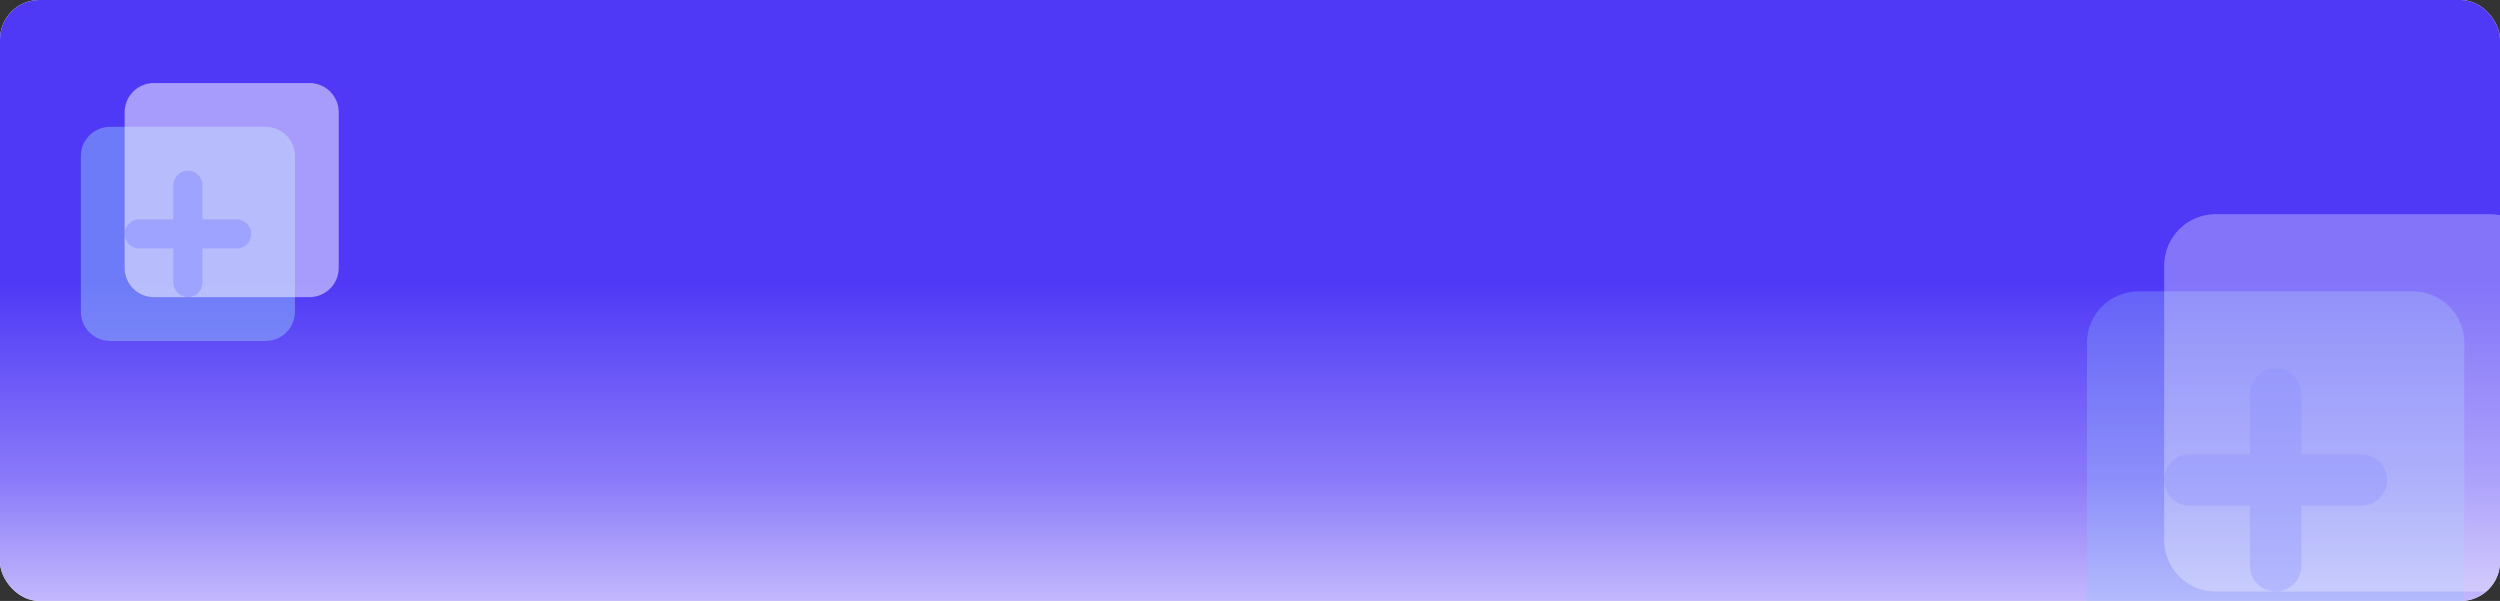 <svg width="1144" height="275" viewBox="0 0 1144 275" fill="none" xmlns="http://www.w3.org/2000/svg">
<rect x="0" y="0" width="1144" height="275" fill="#333333" stroke="none"/>
<g clip-path="url(#clip0_765_5180)">
<rect width="1144" height="275" rx="18" fill="white"/>
<rect width="1144" height="333" rx="14" fill="url(#paint0_linear_765_5180)"/>
<path d="M134.962 71.396C134.962 67.853 133.555 64.455 131.05 61.95C128.544 59.445 125.147 58.038 121.604 58.038H50.358C46.816 58.038 43.418 59.445 40.913 61.95C38.407 64.455 37 67.853 37 71.396V142.641C37 146.184 38.407 149.582 40.913 152.087C43.418 154.592 46.816 156 50.358 156H121.604C125.147 156 128.544 154.592 131.05 152.087C133.555 149.582 134.962 146.184 134.962 142.641V71.396Z" fill="#8FBFFA" fill-opacity="0.5"/>
<path d="M154.999 51.358C154.999 47.816 153.592 44.418 151.087 41.913C148.582 39.407 145.184 38 141.641 38H70.396C66.853 38 63.455 39.407 60.95 41.913C58.444 44.418 57.037 47.816 57.037 51.358V122.604C57.037 126.147 58.444 129.544 60.95 132.05C63.455 134.555 66.853 135.962 70.396 135.962H141.641C145.184 135.962 148.582 134.555 151.087 132.05C153.592 129.544 154.999 126.147 154.999 122.604V51.358Z" fill="white" fill-opacity="0.5"/>
<path fill-rule="evenodd" clip-rule="evenodd" d="M92.66 84.755C92.66 82.984 91.956 81.285 90.703 80.032C89.451 78.779 87.752 78.076 85.981 78.076C84.209 78.076 82.51 78.779 81.258 80.032C80.005 81.285 79.301 82.984 79.301 84.755V100.34H63.716C61.945 100.34 60.246 101.044 58.993 102.296C57.741 103.549 57.037 105.248 57.037 107.019C57.037 108.791 57.741 110.489 58.993 111.742C60.246 112.995 61.945 113.698 63.716 113.698H79.301V129.283C79.301 131.055 80.005 132.754 81.258 134.006C82.51 135.259 84.209 135.962 85.981 135.962C87.752 135.962 89.451 135.259 90.703 134.006C91.956 132.754 92.66 131.055 92.66 129.283V113.698H108.245C110.016 113.698 111.715 112.995 112.968 111.742C114.22 110.489 114.924 108.791 114.924 107.019C114.924 105.248 114.22 103.549 112.968 102.296C111.715 101.044 110.016 100.34 108.245 100.34H92.66V84.755Z" fill="#858AFF" fill-opacity="0.5"/>
<path d="M1127.68 156.868C1127.68 150.622 1125.2 144.633 1120.78 140.217C1116.37 135.801 1110.38 133.32 1104.13 133.32H978.547C972.302 133.32 966.313 135.801 961.897 140.217C957.481 144.633 955 150.622 955 156.868V282.453C955 288.698 957.481 294.687 961.897 299.103C966.313 303.519 972.302 306 978.547 306H1104.13C1110.38 306 1116.37 303.519 1120.78 299.103C1125.2 294.687 1127.68 288.698 1127.68 282.453V156.868Z" fill="#8FBFFA" fill-opacity="0.3"/>
<path d="M1163 121.547C1163 115.302 1160.52 109.313 1156.1 104.897C1151.69 100.481 1145.7 98 1139.45 98H1013.87C1007.62 98 1001.63 100.481 997.217 104.897C992.801 109.313 990.32 115.302 990.32 121.547V247.132C990.32 253.378 992.801 259.367 997.217 263.783C1001.63 268.199 1007.62 270.68 1013.87 270.68H1139.45C1145.7 270.68 1151.69 268.199 1156.1 263.783C1160.52 259.367 1163 253.378 1163 247.132V121.547Z" fill="white" fill-opacity="0.3"/>
<path fill-rule="evenodd" clip-rule="evenodd" d="M1053.11 180.416C1053.11 177.293 1051.87 174.298 1049.66 172.09C1047.46 169.883 1044.46 168.642 1041.34 168.642C1038.22 168.642 1035.22 169.883 1033.01 172.09C1030.81 174.298 1029.57 177.293 1029.57 180.416V207.887H1002.09C998.971 207.887 995.977 209.128 993.769 211.336C991.561 213.544 990.32 216.539 990.32 219.661C990.32 222.784 991.561 225.778 993.769 227.986C995.977 230.194 998.971 231.435 1002.09 231.435H1029.57V258.906C1029.57 262.029 1030.81 265.024 1033.01 267.232C1035.22 269.44 1038.22 270.68 1041.34 270.68C1044.46 270.68 1047.46 269.44 1049.66 267.232C1051.87 265.024 1053.11 262.029 1053.11 258.906V231.435H1080.58C1083.71 231.435 1086.7 230.194 1088.91 227.986C1091.12 225.778 1092.36 222.784 1092.36 219.661C1092.36 216.539 1091.12 213.544 1088.91 211.336C1086.7 209.128 1083.71 207.887 1080.58 207.887H1053.11V180.416Z" fill="#858AFF" fill-opacity="0.3"/>
</g>
<defs>
<linearGradient id="paint0_linear_765_5180" x1="572" y1="9.92417e-06" x2="572" y2="333" gradientUnits="userSpaceOnUse">
<stop offset="0.389" stop-color="#4F39F6"/>
<stop offset="0.659" stop-color="#8A7AF9"/>
<stop offset="1" stop-color="#FEF9FF"/>
</linearGradient>
<clipPath id="clip0_765_5180">
<rect width="1144" height="275" rx="18" fill="white"/>
</clipPath>
</defs>
</svg>
